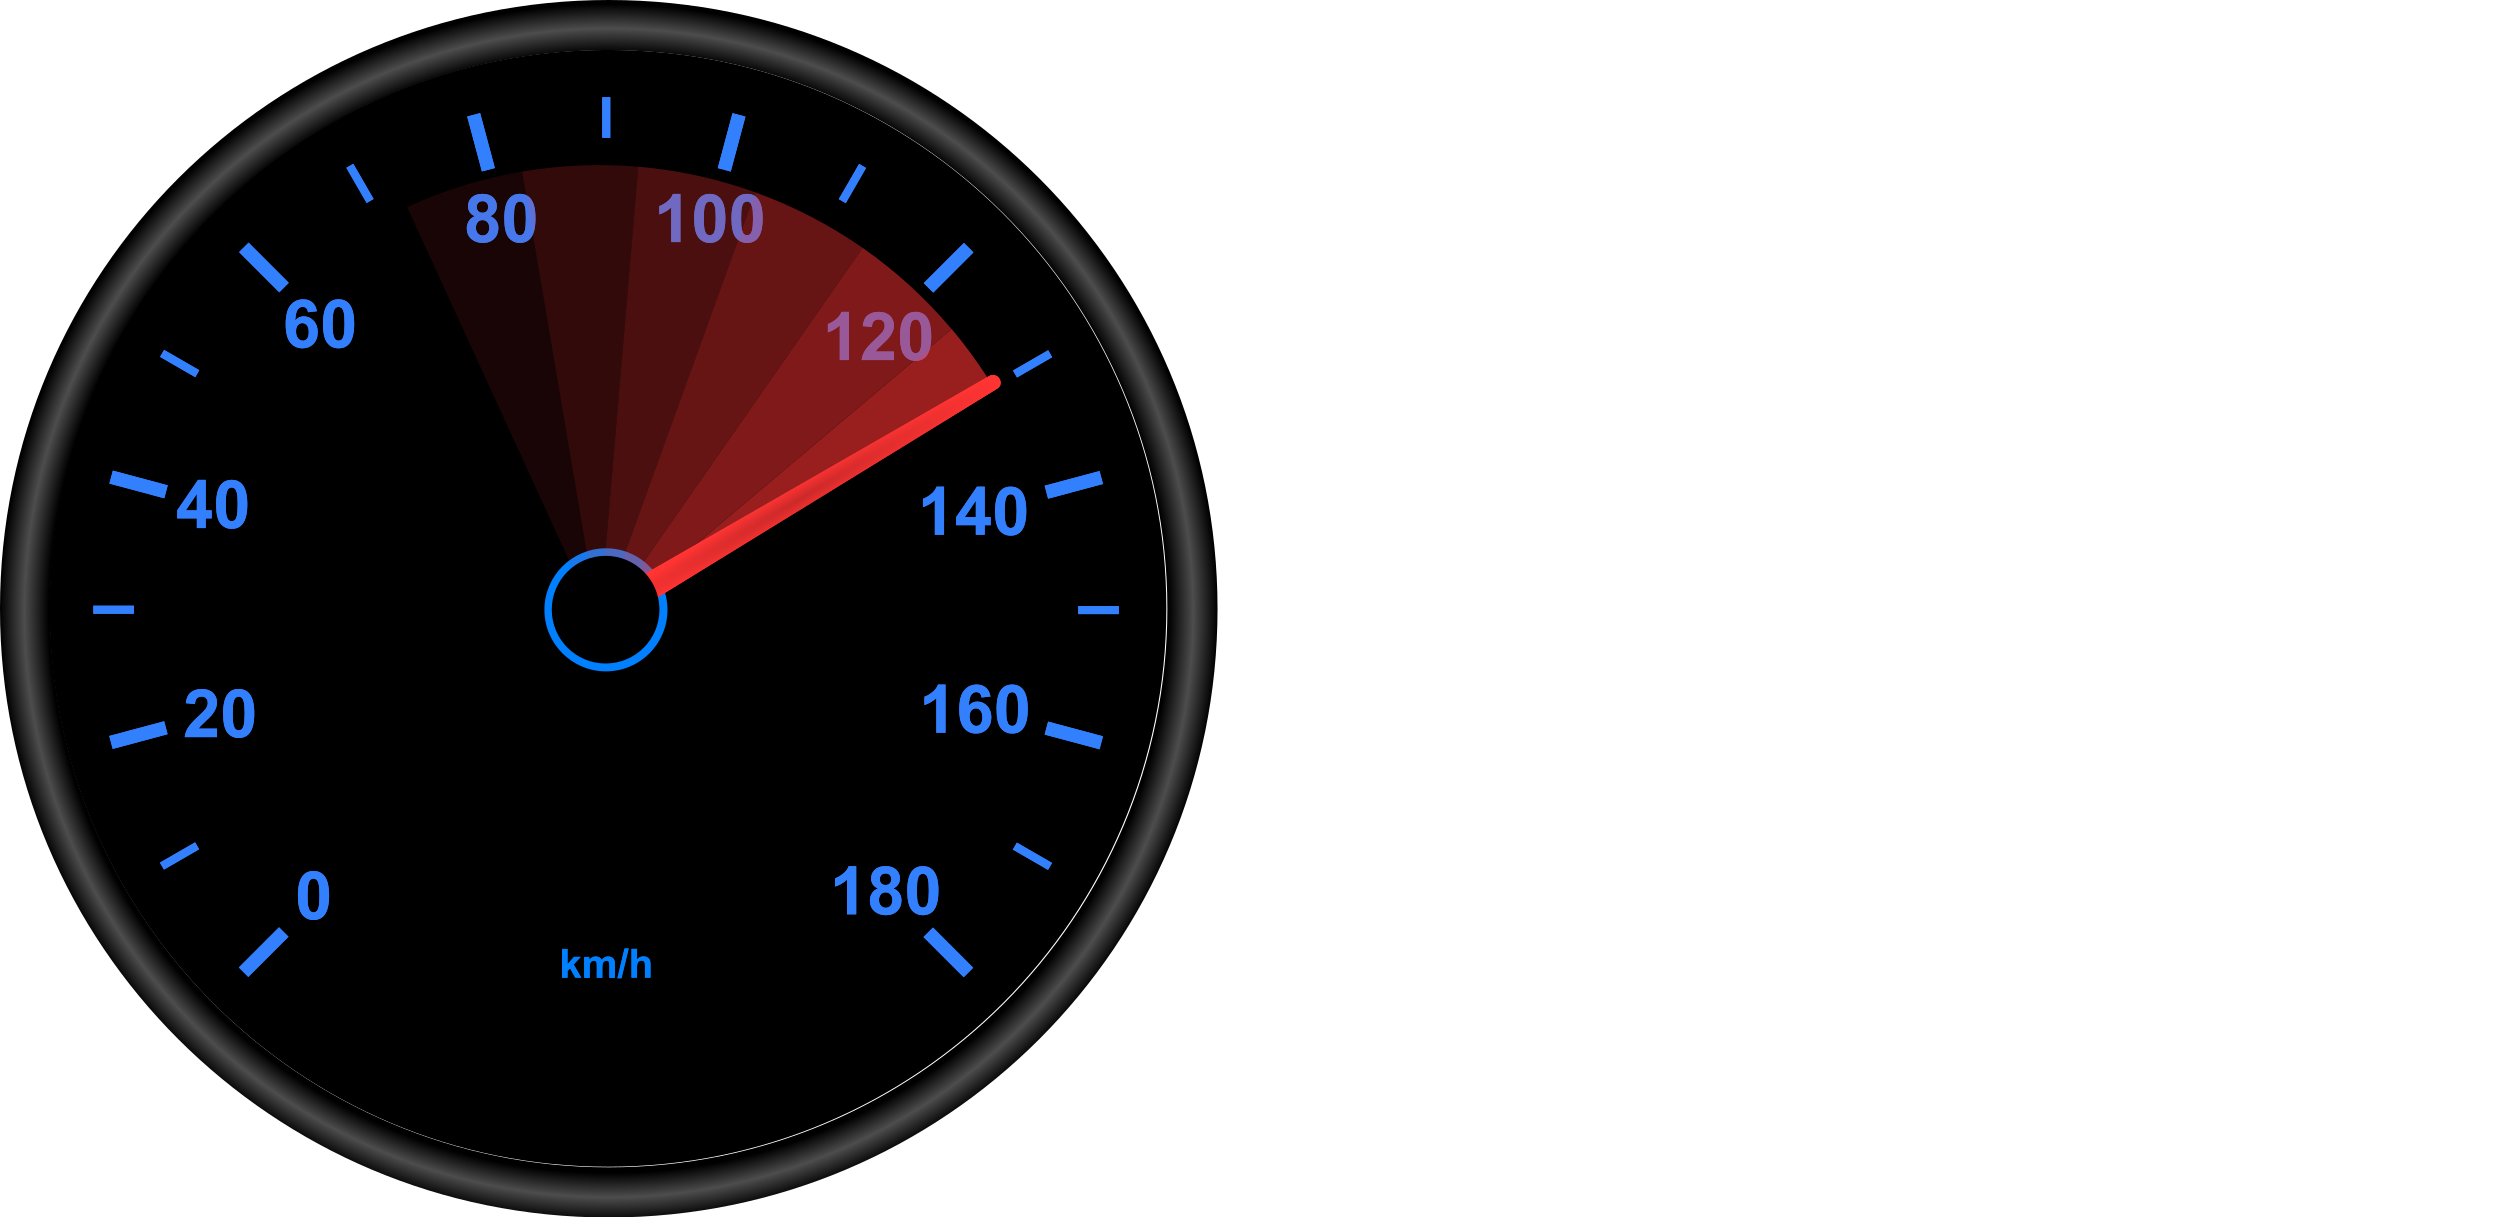 <?xml version="1.0" encoding="UTF-8" standalone="no"?>
<svg
   xmlns:dc="http://purl.org/dc/elements/1.1/"
   xmlns:cc="http://creativecommons.org/ns#"
   xmlns:rdf="http://www.w3.org/1999/02/22-rdf-syntax-ns#"
   xmlns:svg="http://www.w3.org/2000/svg"
   xmlns="http://www.w3.org/2000/svg"
   xmlns:xlink="http://www.w3.org/1999/xlink"
   xmlns:sodipodi="http://sodipodi.sourceforge.net/DTD/sodipodi-0.dtd"
   xmlns:inkscape="http://www.inkscape.org/namespaces/inkscape"
   id="svg2"
   viewBox="0 0 1864.3 907.91"
   version="1.1"
   inkscape:version="0.48.4 r9939"
   width="100%"
   height="100%"
   sodipodi:docname="speedometers.svg">
  <sodipodi:namedview
     pagecolor="#ffffff"
     bordercolor="#666666"
     borderopacity="1"
     objecttolerance="10"
     gridtolerance="10"
     guidetolerance="10"
     inkscape:pageopacity="0"
     inkscape:pageshadow="2"
     inkscape:window-width="770"
     inkscape:window-height="898"
     id="namedview328"
     showgrid="false"
     inkscape:zoom="0.18505605"
     inkscape:cx="932.15"
     inkscape:cy="453.955"
     inkscape:window-x="37"
     inkscape:window-y="0"
     inkscape:window-maximized="0"
     inkscape:current-layer="svg2" />
  <defs
     id="defs6">
    <linearGradient
       id="linearGradient5296">
      <stop
         id="stop5298"
         offset="0" />
      <stop
         id="stop5306"
         offset=".92" />
      <stop
         id="stop5304"
         stop-color="#4d4d4d"
         offset=".96" />
      <stop
         id="stop5300"
         offset="1" />
    </linearGradient>
    <filter
       id="filter4025"
       color-interpolation-filters="sRGB">
      <feGaussianBlur
         id="feGaussianBlur4027"
         stdDeviation="2.44" />
    </filter>
    <filter
       id="filter4125"
       height="1.254"
       width="1.188"
       y="-.127"
       x="-.094"
       color-interpolation-filters="sRGB">
      <feGaussianBlur
         id="feGaussianBlur4127"
         stdDeviation="18.205" />
    </filter>
    <radialGradient
       id="radialGradient4298"
       gradientUnits="userSpaceOnUse"
       cy="737.28"
       cx="3219.2"
       gradientTransform="matrix(.997 -.585 .037 .062 -17.136 2596.9)"
       r="151.45">
      <stop
         id="stop4031"
         stop-color="#cc2929"
         offset="0" />
      <stop
         id="stop4033"
         stop-color="#ff3433"
         offset="1" />
    </radialGradient>
    <clipPath
       id="clipPath3227"
       clipPathUnits="userSpaceOnUse">
      <path
         id="path3229"
         d="m2364.5 456.48a92.044 92.044 0 0 1 143.26 18.645l-78.993 47.245z"
         transform="matrix(4.184 -.359 .359 4.184 -7276.6 -471.07)"
         stroke="#000"
         stroke-width=".238"
         fill="none" />
    </clipPath>
    <filter
       id="filter4386"
       color-interpolation-filters="sRGB">
      <feGaussianBlur
         id="feGaussianBlur4388"
         stdDeviation="7.087" />
    </filter>
    <filter
       id="filter4829"
       color-interpolation-filters="sRGB">
      <feGaussianBlur
         id="feGaussianBlur4831"
         stdDeviation="6.997" />
    </filter>
    <filter
       id="filter5024"
       height="1.571"
       width="1.263"
       y="-.285"
       x="-.131"
       color-interpolation-filters="sRGB">
      <feGaussianBlur
         id="feGaussianBlur5026"
         stdDeviation="3.257" />
    </filter>
    <filter
       id="filter5061"
       height="1.715"
       width="1.241"
       y="-.357"
       x="-.12"
       color-interpolation-filters="sRGB">
      <feGaussianBlur
         id="feGaussianBlur5063"
         stdDeviation="3.307" />
    </filter>
    <filter
       id="filter5077"
       height="1.36"
       width="1.36"
       y="-.18"
       x="-.18"
       color-interpolation-filters="sRGB">
      <feGaussianBlur
         id="feGaussianBlur5079"
         stdDeviation="57.356" />
    </filter>
    <filter
       id="filter5081"
       height="1.36"
       width="1.36"
       y="-.18"
       x="-.18"
       color-interpolation-filters="sRGB">
      <feGaussianBlur
         id="feGaussianBlur5083"
         stdDeviation="57.356" />
    </filter>
    <filter
       id="filter5257"
       height="1.25"
       width="1.19"
       y="-.125"
       x="-.095"
       color-interpolation-filters="sRGB">
      <feGaussianBlur
         id="feGaussianBlur5259"
         stdDeviation="17.891" />
    </filter>
    <radialGradient
       id="radialGradient5302"
       xlink:href="#linearGradient5296"
       gradientUnits="userSpaceOnUse"
       cy="752.99"
       cx="635.97"
       gradientTransform="matrix(1 0 0 1 0 .026)"
       r="453.97" />
    <radialGradient
       id="radialGradient5912"
       xlink:href="#linearGradient5296"
       gradientUnits="userSpaceOnUse"
       cy="752.99"
       cx="635.97"
       gradientTransform="matrix(1 0 0 1 956.33 -36.792)"
       r="453.97" />
  </defs>
  <g
     id="g5610"
     transform="translate(-182 -295.94)">
    <path
       id="path5291"
       fill="url(#radialGradient5302)"
       d="m635.97 295.94c-250.72 0-453.97 203.25-453.97 453.97s203.25 453.94 453.97 453.94 453.97-203.22 453.97-453.94-203.25-453.97-453.97-453.97zm0 37.406c230.05 0 416.56 186.51 416.56 416.56s-186.51 416.53-416.56 416.53-416.53-186.48-416.53-416.53 186.48-416.56 416.53-416.56z" />
    <g
       id="g5469">
      <path
         id="path3031"
         d="m2017.6 860.75c0 211.18-171.19 382.37-382.37 382.37s-382.37-171.19-382.37-382.37 171.19-382.37 382.37-382.37 382.37 171.19 382.37 382.37z"
         transform="matrix(1.089 0 0 1.089 -1145.4 -187.77)" />
      <g
         id="g4498"
         transform="translate(-2296.5 -64.431)">
        <g
           id="g4319"
           filter="url(#filter4386)">
          <path
             id="path3805"
             d="m3170.7 1055.6 29.972 29.972"
             stroke="#3380ff"
             stroke-width="10"
             fill="none" />
          <path
             id="path3815"
             d="m3235.3 991.32 26.237 15.148"
             stroke="#3380ff"
             stroke-width="6"
             fill="none" />
          <path
             id="use3849"
             d="m3258.8 903.33 40.942 10.97"
             stroke="#3380ff"
             stroke-width="10"
             fill="none" />
          <path
             id="use3853"
             d="m3258.8 727.41 40.942-10.97"
             stroke="#3380ff"
             stroke-width="10"
             fill="none" />
          <path
             id="use3855"
             d="m3170.9 575.03 29.972-29.972"
             stroke="#3380ff"
             stroke-width="10"
             fill="none" />
          <path
             id="use3857"
             d="m3018.6 487 10.97-40.942"
             stroke="#3380ff"
             stroke-width="10"
             fill="none" />
          <path
             id="use3859"
             d="m2842.7 486.93-10.97-40.942"
             stroke="#3380ff"
             stroke-width="10"
             fill="none" />
          <path
             id="use3861"
             d="m2690.3 574.82-29.972-29.972"
             stroke="#3380ff"
             stroke-width="10"
             fill="none" />
          <path
             id="use3863"
             d="m2602.3 727.13-40.942-10.97"
             stroke="#3380ff"
             stroke-width="10"
             fill="none" />
          <path
             id="use3865"
             d="m2602.2 903.05-40.942 10.97"
             stroke="#3380ff"
             stroke-width="10"
             fill="none" />
          <path
             id="use3867"
             d="m2690.1 1055.4-29.972 29.972"
             stroke="#3380ff"
             stroke-width="10"
             fill="none" />
          <path
             id="use3869"
             d="m3282.5 815.32 30.296-0"
             stroke="#3380ff"
             stroke-width="6"
             fill="none" />
          <path
             id="use3871"
             d="m3235.4 639.28 26.237-15.148"
             stroke="#3380ff"
             stroke-width="6"
             fill="none" />
          <path
             id="use3873"
             d="m3106.6 510.37 15.148-26.237"
             stroke="#3380ff"
             stroke-width="6"
             fill="none" />
          <path
             id="use3875"
             d="m2930.6 463.14v-30.296"
             stroke="#3380ff"
             stroke-width="6"
             fill="none" />
          <path
             id="use3877"
             d="m2754.5 510.24-15.148-26.237"
             stroke="#3380ff"
             stroke-width="6"
             fill="none" />
          <path
             id="use3879"
             d="m2625.6 639.05-26.237-15.148"
             stroke="#3380ff"
             stroke-width="6"
             fill="none" />
          <path
             id="use3881"
             d="m2578.4 815.06-30.296 0"
             stroke="#3380ff"
             stroke-width="6"
             fill="none" />
          <path
             id="use3883"
             d="m2625.5 991.1-26.237 15.148"
             stroke="#3380ff"
             stroke-width="6"
             fill="none" />
          <g
             id="text2987"
             fill="#3380ff"
             transform="translate(-144.81 -24.407)">
            <path
               id="path4175"
               d="m2857.1 1034.3c3.467 0 6.177 1.237 8.13 3.711 2.328 2.93 3.491 7.788 3.491 14.575-0 6.771-1.172 11.637-3.516 14.6-1.937 2.441-4.639 3.662-8.105 3.662-3.483 0-6.291-1.339-8.423-4.016s-3.198-7.45-3.198-14.319c0-6.738 1.172-11.589 3.516-14.551 1.937-2.441 4.639-3.662 8.105-3.662zm0 5.688c-0.83 0-1.571 0.265-2.222 0.793-0.651 0.529-1.156 1.477-1.514 2.844-0.472 1.774-0.708 4.761-0.708 8.96s0.212 7.084 0.635 8.655c0.423 1.571 0.956 2.616 1.599 3.137s1.379 0.781 2.209 0.781c0.83 0 1.571-0.264 2.222-0.793 0.651-0.529 1.156-1.477 1.514-2.844 0.472-1.758 0.708-4.736 0.708-8.936s-0.212-7.084-0.635-8.655c-0.423-1.571-0.956-2.62-1.599-3.149-0.643-0.529-1.379-0.793-2.209-0.793z" />
          </g>
          <g
             id="text2991"
             fill="#3380ff"
             transform="translate(-144.81 -24.407)">
            <path
               id="path4178"
               d="m2785.1 928.12v6.372h-24.048c0.26-2.409 1.042-4.692 2.344-6.848 1.302-2.157 3.874-5.017 7.715-8.582 3.092-2.881 4.989-4.834 5.689-5.859 0.944-1.416 1.416-2.816 1.416-4.199 0-1.53-0.411-2.706-1.233-3.528-0.822-0.822-1.957-1.233-3.406-1.233-1.432 0-2.572 0.431-3.418 1.294-0.846 0.863-1.335 2.295-1.465 4.297l-6.836-0.684c0.407-3.776 1.685-6.486 3.833-8.13 2.148-1.644 4.834-2.466 8.057-2.466 3.532 0 6.307 0.952 8.325 2.856 2.018 1.904 3.027 4.272 3.027 7.104 0 1.611-0.289 3.145-0.867 4.602-0.578 1.457-1.493 2.983-2.747 4.578-0.83 1.058-2.328 2.58-4.492 4.565-2.165 1.986-3.536 3.304-4.114 3.955-0.578 0.651-1.046 1.286-1.404 1.904z" />
            <path
               id="path4180"
               d="m2801.3 898.56c3.467 0 6.177 1.237 8.13 3.711 2.327 2.93 3.491 7.788 3.491 14.575 0 6.771-1.172 11.637-3.516 14.6-1.937 2.441-4.639 3.662-8.105 3.662-3.483 0-6.291-1.339-8.423-4.016-2.132-2.677-3.198-7.45-3.198-14.319 0-6.738 1.172-11.589 3.516-14.551 1.937-2.441 4.639-3.662 8.105-3.662zm0 5.689c-0.83 0-1.571 0.265-2.222 0.793-0.651 0.529-1.156 1.477-1.514 2.844-0.472 1.774-0.708 4.761-0.708 8.96-0 4.199 0.211 7.084 0.635 8.655s0.956 2.616 1.599 3.137c0.643 0.521 1.379 0.781 2.209 0.781 0.83 0 1.571-0.264 2.222-0.793 0.651-0.529 1.156-1.477 1.514-2.844 0.472-1.758 0.708-4.736 0.708-8.935s-0.212-7.084-0.635-8.655c-0.423-1.571-0.956-2.62-1.599-3.149-0.643-0.529-1.379-0.793-2.209-0.793z" />
          </g>
          <g
             id="text2995"
             fill="#3380ff"
             transform="translate(-144.81 -24.407)">
            <path
               id="path4183"
               d="m2770.1 778.56v-7.202h-14.648v-6.006l15.527-22.729h5.762v22.705h4.443v6.03h-4.443v7.202zm0-13.232v-12.231l-8.227 12.231z" />
            <path
               id="path4185"
               d="m2796.1 742.62c3.467 0 6.177 1.237 8.13 3.711 2.327 2.93 3.491 7.788 3.491 14.575 0 6.771-1.172 11.637-3.516 14.6-1.937 2.441-4.639 3.662-8.105 3.662-3.483 0-6.291-1.339-8.423-4.016-2.132-2.677-3.198-7.45-3.198-14.319 0-6.738 1.172-11.589 3.516-14.551 1.937-2.441 4.639-3.662 8.105-3.662zm0 5.689c-0.83 0-1.571 0.265-2.222 0.793-0.651 0.529-1.156 1.477-1.514 2.844-0.472 1.774-0.708 4.761-0.708 8.96s0.212 7.084 0.635 8.655 0.956 2.616 1.599 3.137c0.643 0.521 1.379 0.781 2.209 0.781s1.571-0.264 2.222-0.793c0.651-0.529 1.156-1.477 1.514-2.844 0.472-1.758 0.708-4.736 0.708-8.935-0-4.199-0.212-7.084-0.635-8.655-0.423-1.571-0.956-2.62-1.599-3.149-0.643-0.529-1.379-0.793-2.209-0.793z" />
          </g>
          <g
             id="text2999"
             fill="#3380ff"
             transform="translate(-144.81 -24.407)">
            <path
               id="path4188"
               d="m2859.6 616.89-6.641 0.732c-0.163-1.367-0.586-2.376-1.27-3.027-0.684-0.651-1.571-0.977-2.661-0.977-1.449 0-2.673 0.651-3.674 1.953-1.001 1.302-1.632 4.012-1.892 8.13 1.709-2.018 3.833-3.027 6.372-3.027 2.865 0 5.318 1.091 7.361 3.272 2.043 2.181 3.064 4.997 3.064 8.447 0 3.662-1.074 6.6-3.223 8.813-2.148 2.214-4.907 3.32-8.276 3.32-3.613 0-6.584-1.404-8.911-4.211s-3.491-7.41-3.491-13.806c0-6.559 1.212-11.287 3.638-14.185 2.425-2.897 5.574-4.346 9.448-4.346 2.718 0 4.968 0.761 6.75 2.283s2.917 3.731 3.406 6.628zm-15.552 14.966c0 2.23 0.513 3.951 1.538 5.164s2.197 1.819 3.516 1.819c1.27 0 2.328-0.496 3.174-1.489 0.846-0.993 1.27-2.62 1.27-4.883 0-2.328-0.456-4.032-1.367-5.115-0.911-1.082-2.051-1.623-3.418-1.623-1.318 0-2.433 0.517-3.345 1.55-0.911 1.034-1.367 2.559-1.367 4.578z" />
            <path
               id="path4190"
               d="m2875.8 607.97c3.467 0 6.177 1.237 8.13 3.711 2.327 2.93 3.491 7.788 3.491 14.575 0 6.771-1.172 11.637-3.516 14.6-1.937 2.441-4.639 3.662-8.105 3.662-3.483 0-6.291-1.339-8.423-4.016-2.132-2.677-3.198-7.45-3.198-14.319 0-6.738 1.172-11.589 3.516-14.551 1.937-2.441 4.639-3.662 8.105-3.662zm0 5.689c-0.83 0-1.571 0.265-2.222 0.793-0.651 0.529-1.156 1.477-1.514 2.844-0.472 1.774-0.708 4.761-0.708 8.96s0.212 7.084 0.635 8.655 0.956 2.616 1.599 3.137c0.643 0.521 1.379 0.781 2.209 0.781s1.571-0.264 2.222-0.793c0.651-0.529 1.155-1.477 1.514-2.844 0.472-1.758 0.708-4.736 0.708-8.935s-0.212-7.084-0.635-8.655c-0.423-1.571-0.956-2.62-1.599-3.149-0.643-0.529-1.379-0.793-2.209-0.793z" />
          </g>
          <g
             id="text3003"
             fill="#3380ff"
             transform="translate(-144.81 -24.407)">
            <path
               id="path4221"
               d="m2977.4 545.98c-1.774-0.749-3.064-1.778-3.87-3.088-0.806-1.31-1.208-2.747-1.208-4.309 0-2.669 0.932-4.875 2.795-6.616 1.864-1.742 4.513-2.612 7.947-2.612 3.402 0 6.043 0.871 7.922 2.612 1.88 1.742 2.82 3.947 2.82 6.616 0 1.66-0.431 3.137-1.294 4.431-0.863 1.294-2.075 2.283-3.638 2.966 1.986 0.798 3.495 1.961 4.529 3.491 1.034 1.53 1.55 3.296 1.55 5.298 0 3.304-1.054 5.99-3.162 8.057-2.108 2.067-4.911 3.101-8.411 3.101-3.255 0-5.965-0.854-8.13-2.563-2.555-2.018-3.833-4.785-3.833-8.301 0-1.937 0.48-3.715 1.44-5.335 0.96-1.619 2.474-2.869 4.541-3.748zm1.416-6.909c0 1.367 0.387 2.433 1.16 3.198 0.773 0.765 1.802 1.147 3.088 1.147 1.302 0 2.344-0.387 3.125-1.16 0.781-0.773 1.172-1.843 1.172-3.21 0-1.286-0.387-2.315-1.16-3.088-0.773-0.773-1.794-1.16-3.064-1.16-1.318 0-2.368 0.391-3.149 1.172-0.781 0.781-1.172 1.815-1.172 3.101zm-0.635 15.332c0 1.888 0.484 3.361 1.453 4.419 0.968 1.058 2.177 1.587 3.626 1.587 1.416 0 2.588-0.509 3.516-1.526 0.928-1.017 1.392-2.486 1.392-4.407 0-1.676-0.472-3.023-1.416-4.04-0.944-1.017-2.14-1.526-3.589-1.526-1.676 0-2.926 0.578-3.748 1.733-0.822 1.156-1.233 2.409-1.233 3.76z" />
            <path
               id="path4223"
               d="m3011 529.36c3.467 0 6.177 1.237 8.13 3.711 2.327 2.93 3.491 7.788 3.491 14.575 0 6.771-1.172 11.637-3.516 14.6-1.937 2.441-4.639 3.662-8.105 3.662-3.483 0-6.291-1.339-8.423-4.016-2.132-2.677-3.198-7.45-3.198-14.319 0-6.738 1.172-11.589 3.516-14.551 1.937-2.441 4.639-3.662 8.105-3.662zm0 5.689c-0.83 0-1.571 0.265-2.222 0.793-0.651 0.529-1.156 1.477-1.514 2.844-0.472 1.774-0.708 4.761-0.708 8.96s0.212 7.084 0.635 8.655 0.956 2.616 1.599 3.137c0.643 0.521 1.379 0.781 2.209 0.781 0.83 0 1.571-0.264 2.222-0.793 0.651-0.529 1.156-1.477 1.514-2.844 0.472-1.758 0.708-4.736 0.708-8.936-0-4.199-0.212-7.084-0.635-8.655-0.423-1.571-0.956-2.62-1.599-3.149-0.643-0.529-1.379-0.793-2.209-0.793z" />
          </g>
          <g
             id="text3007"
             fill="#3380ff"
             transform="translate(-144.81 -24.407)">
            <path
               id="path4214"
               d="m3130.7 565.31h-6.86v-25.854c-2.506 2.344-5.461 4.077-8.862 5.2v-6.226c1.79-0.586 3.735-1.697 5.835-3.333s3.54-3.544 4.321-5.725h5.566z" />
            <path
               id="path4216"
               d="m3152.6 529.37c3.467 0 6.177 1.237 8.13 3.711 2.327 2.93 3.491 7.788 3.491 14.575 0 6.771-1.172 11.637-3.516 14.6-1.937 2.441-4.639 3.662-8.105 3.662-3.483 0-6.291-1.339-8.423-4.016-2.132-2.677-3.198-7.45-3.198-14.319 0-6.738 1.172-11.589 3.516-14.551 1.937-2.441 4.639-3.662 8.105-3.662zm0 5.689c-0.83 0-1.571 0.265-2.222 0.793-0.651 0.529-1.156 1.477-1.514 2.844-0.472 1.774-0.708 4.761-0.708 8.96s0.212 7.084 0.635 8.655 0.956 2.616 1.599 3.137c0.643 0.521 1.379 0.781 2.209 0.781 0.83 0 1.571-0.264 2.222-0.793 0.651-0.529 1.155-1.477 1.514-2.844 0.472-1.758 0.708-4.736 0.708-8.936 0-4.199-0.212-7.084-0.635-8.655-0.423-1.571-0.956-2.62-1.599-3.149-0.643-0.529-1.379-0.793-2.209-0.793z" />
            <path
               id="path4218"
               d="m3180.4 529.37c3.467 0 6.177 1.237 8.13 3.711 2.328 2.93 3.491 7.788 3.491 14.575 0 6.771-1.172 11.637-3.516 14.6-1.937 2.441-4.639 3.662-8.105 3.662-3.483 0-6.291-1.339-8.423-4.016-2.132-2.677-3.198-7.45-3.198-14.319 0-6.738 1.172-11.589 3.516-14.551 1.937-2.441 4.639-3.662 8.105-3.662zm0 5.689c-0.83 0-1.571 0.265-2.222 0.793-0.651 0.529-1.156 1.477-1.514 2.844-0.472 1.774-0.708 4.761-0.708 8.96s0.211 7.084 0.635 8.655 0.956 2.616 1.599 3.137c0.643 0.521 1.379 0.781 2.209 0.781 0.83 0 1.571-0.264 2.222-0.793 0.651-0.529 1.156-1.477 1.514-2.844 0.472-1.758 0.708-4.736 0.708-8.936 0-4.199-0.212-7.084-0.635-8.655-0.423-1.571-0.956-2.62-1.599-3.149-0.643-0.529-1.379-0.793-2.209-0.793z" />
          </g>
          <g
             id="text3011"
             fill="#3380ff"
             transform="translate(-144.81 -24.407)">
            <path
               id="path4207"
               d="m3256.4 653.27h-6.86v-25.854c-2.506 2.344-5.461 4.077-8.862 5.2v-6.226c1.79-0.586 3.735-1.697 5.835-3.333s3.54-3.544 4.321-5.725h5.566z" />
            <path
               id="path4209"
               d="m3289.9 646.9v6.372h-24.048c0.26-2.409 1.042-4.692 2.344-6.848 1.302-2.157 3.874-5.017 7.715-8.582 3.092-2.881 4.989-4.834 5.689-5.859 0.944-1.416 1.416-2.816 1.416-4.199 0-1.53-0.411-2.706-1.233-3.528-0.822-0.822-1.957-1.233-3.406-1.233-1.432 0-2.572 0.431-3.418 1.294-0.846 0.863-1.335 2.295-1.465 4.297l-6.836-0.684c0.407-3.776 1.685-6.486 3.833-8.13 2.148-1.644 4.834-2.466 8.057-2.466 3.532 0 6.307 0.952 8.325 2.856 2.018 1.904 3.027 4.272 3.027 7.104 0 1.611-0.289 3.145-0.867 4.602-0.578 1.457-1.493 2.983-2.747 4.578-0.83 1.058-2.328 2.58-4.492 4.565-2.165 1.986-3.536 3.304-4.114 3.955-0.578 0.651-1.046 1.286-1.404 1.904z" />
            <path
               id="path4211"
               d="m3306.1 617.33c3.467 0 6.177 1.237 8.13 3.711 2.327 2.93 3.491 7.788 3.491 14.575 0 6.771-1.172 11.637-3.516 14.6-1.937 2.441-4.639 3.662-8.105 3.662-3.483 0-6.291-1.339-8.423-4.016-2.132-2.677-3.198-7.45-3.198-14.319 0-6.738 1.172-11.589 3.516-14.551 1.937-2.441 4.639-3.662 8.105-3.662zm0 5.689c-0.83 0-1.571 0.265-2.222 0.793-0.651 0.529-1.156 1.477-1.514 2.844-0.472 1.774-0.708 4.761-0.708 8.96s0.212 7.084 0.635 8.655 0.956 2.616 1.599 3.137c0.643 0.521 1.379 0.781 2.209 0.781s1.571-0.264 2.222-0.793c0.651-0.529 1.156-1.477 1.514-2.844 0.472-1.758 0.708-4.736 0.708-8.936-0-4.199-0.212-7.084-0.635-8.655-0.423-1.571-0.956-2.62-1.599-3.149-0.643-0.529-1.379-0.793-2.209-0.793z" />
          </g>
          <g
             id="text3015"
             fill="#3380ff"
             transform="translate(-144.81 -24.407)">
            <path
               id="path4200"
               d="m3327.3 783.61h-6.86v-25.854c-2.506 2.344-5.461 4.077-8.862 5.2v-6.226c1.79-0.586 3.735-1.697 5.835-3.333 2.1-1.636 3.54-3.544 4.321-5.725h5.566z" />
            <path
               id="path4202"
               d="m3351 783.61v-7.202h-14.648v-6.006l15.527-22.729h5.762v22.705h4.443v6.03h-4.443v7.202zm0-13.232v-12.231l-8.227 12.231z" />
            <path
               id="path4204"
               d="m3377 747.67c3.467 0 6.177 1.237 8.13 3.711 2.327 2.93 3.491 7.788 3.491 14.575-0 6.771-1.172 11.637-3.516 14.6-1.937 2.441-4.639 3.662-8.105 3.662-3.483 0-6.291-1.339-8.423-4.016-2.132-2.677-3.198-7.45-3.198-14.319 0-6.738 1.172-11.589 3.516-14.551 1.937-2.441 4.639-3.662 8.105-3.662zm0 5.689c-0.83 0-1.571 0.265-2.222 0.793-0.651 0.529-1.156 1.477-1.514 2.844-0.472 1.774-0.708 4.761-0.708 8.96s0.212 7.084 0.635 8.655 0.956 2.616 1.599 3.137c0.643 0.521 1.379 0.781 2.209 0.781 0.83 0 1.571-0.264 2.222-0.793 0.651-0.529 1.155-1.477 1.514-2.844 0.472-1.758 0.708-4.736 0.708-8.936 0-4.199-0.212-7.084-0.635-8.655-0.423-1.571-0.956-2.62-1.599-3.149-0.643-0.529-1.379-0.793-2.209-0.793z" />
          </g>
          <g
             id="text3019"
             fill="#3380ff"
             transform="translate(-144.81 -24.407)">
            <path
               id="path4193"
               d="m3328.4 931.2h-6.86v-25.854c-2.506 2.344-5.461 4.077-8.862 5.2v-6.226c1.79-0.586 3.735-1.697 5.835-3.333s3.54-3.544 4.321-5.725h5.566z" />
            <path
               id="path4195"
               d="m3361.9 904.17-6.641 0.732c-0.163-1.367-0.586-2.376-1.27-3.027-0.684-0.651-1.571-0.977-2.661-0.977-1.448 0-2.673 0.651-3.674 1.953-1.001 1.302-1.632 4.012-1.892 8.13 1.709-2.018 3.833-3.027 6.372-3.027 2.865 0 5.318 1.091 7.361 3.272 2.043 2.181 3.064 4.997 3.064 8.447 0 3.662-1.074 6.6-3.223 8.813-2.148 2.213-4.907 3.32-8.276 3.32-3.613 0-6.584-1.404-8.911-4.211-2.328-2.808-3.491-7.41-3.491-13.806 0-6.559 1.213-11.287 3.638-14.185 2.425-2.897 5.575-4.346 9.448-4.346 2.718 0 4.968 0.761 6.75 2.283 1.782 1.522 2.917 3.731 3.406 6.628zm-15.552 14.966c0 2.23 0.513 3.951 1.538 5.164 1.025 1.213 2.197 1.819 3.516 1.819 1.27 0 2.327-0.496 3.174-1.489 0.846-0.993 1.27-2.62 1.27-4.883 0-2.328-0.456-4.032-1.367-5.115-0.911-1.082-2.051-1.623-3.418-1.623-1.318 0-2.433 0.517-3.345 1.55-0.911 1.034-1.367 2.559-1.367 4.578z" />
            <path
               id="path4197"
               d="m3378.1 895.26c3.467 0 6.177 1.237 8.13 3.711 2.328 2.93 3.491 7.788 3.491 14.575-0 6.771-1.172 11.637-3.516 14.6-1.937 2.441-4.639 3.662-8.105 3.662-3.483 0-6.291-1.339-8.423-4.016s-3.198-7.45-3.198-14.319c0-6.738 1.172-11.589 3.516-14.551 1.937-2.441 4.639-3.662 8.105-3.662zm0 5.689c-0.83 0-1.571 0.265-2.222 0.793-0.651 0.529-1.156 1.477-1.514 2.844-0.472 1.774-0.708 4.761-0.708 8.96s0.212 7.084 0.635 8.655c0.423 1.571 0.956 2.616 1.599 3.137 0.643 0.521 1.379 0.781 2.209 0.781 0.83 0 1.571-0.264 2.222-0.793 0.651-0.529 1.156-1.477 1.514-2.844 0.472-1.758 0.708-4.736 0.708-8.936 0-4.199-0.212-7.084-0.635-8.655-0.423-1.571-0.956-2.62-1.599-3.149-0.643-0.529-1.379-0.793-2.209-0.793z" />
          </g>
          <g
             id="text3023"
             fill="#3380ff"
             transform="translate(-144.81 -24.407)">
            <path
               id="path4226"
               d="m3261.8 1066.6h-6.86v-25.854c-2.506 2.344-5.461 4.077-8.862 5.2v-6.226c1.79-0.586 3.735-1.697 5.835-3.333 2.1-1.636 3.54-3.544 4.321-5.725h5.566z" />
            <path
               id="path4228"
               d="m3278 1047.3c-1.774-0.749-3.064-1.778-3.87-3.088-0.806-1.31-1.208-2.747-1.208-4.309 0-2.669 0.932-4.875 2.795-6.616s4.513-2.612 7.947-2.612c3.402 0 6.042 0.871 7.922 2.612s2.82 3.947 2.82 6.616c0 1.66-0.431 3.137-1.294 4.431-0.863 1.294-2.075 2.283-3.638 2.966 1.986 0.798 3.495 1.961 4.529 3.491 1.034 1.53 1.55 3.296 1.55 5.298 0 3.304-1.054 5.99-3.162 8.057-2.108 2.067-4.911 3.101-8.411 3.101-3.255 0-5.965-0.855-8.13-2.563-2.555-2.018-3.833-4.785-3.833-8.301 0-1.937 0.48-3.715 1.44-5.335s2.474-2.869 4.541-3.748zm1.416-6.909c0 1.367 0.387 2.433 1.16 3.198s1.802 1.147 3.088 1.147c1.302 0 2.344-0.387 3.125-1.16 0.781-0.773 1.172-1.843 1.172-3.211 0-1.286-0.387-2.315-1.16-3.088-0.773-0.773-1.794-1.16-3.064-1.16-1.318 0-2.368 0.391-3.149 1.172-0.781 0.781-1.172 1.815-1.172 3.1zm-0.635 15.332c0 1.888 0.484 3.361 1.453 4.419 0.968 1.058 2.177 1.587 3.626 1.587 1.416 0 2.588-0.509 3.516-1.526 0.928-1.017 1.392-2.486 1.392-4.407 0-1.676-0.472-3.023-1.416-4.04-0.944-1.017-2.14-1.526-3.589-1.526-1.676 0-2.926 0.578-3.748 1.733-0.822 1.156-1.233 2.409-1.233 3.76z" />
            <path
               id="path4230"
               d="m3311.5 1030.7c3.467 0 6.177 1.237 8.13 3.711 2.327 2.93 3.491 7.788 3.491 14.575 0 6.771-1.172 11.637-3.516 14.6-1.937 2.441-4.639 3.662-8.105 3.662-3.483 0-6.291-1.339-8.423-4.016-2.132-2.677-3.198-7.45-3.198-14.319 0-6.738 1.172-11.588 3.516-14.551 1.937-2.441 4.639-3.662 8.105-3.662zm0 5.688c-0.83 0-1.571 0.265-2.222 0.793-0.651 0.529-1.156 1.477-1.514 2.844-0.472 1.774-0.708 4.761-0.708 8.96-0 4.199 0.211 7.084 0.635 8.655 0.423 1.571 0.956 2.616 1.599 3.137s1.379 0.781 2.209 0.781 1.571-0.265 2.222-0.793c0.651-0.529 1.156-1.477 1.514-2.844 0.472-1.758 0.708-4.736 0.708-8.935s-0.212-7.084-0.635-8.655c-0.423-1.571-0.956-2.62-1.599-3.149s-1.379-0.793-2.209-0.793z" />
          </g>
        </g>
        <g
           id="g4390">
          <path
             id="path4392"
             d="m3170.7 1055.6 29.972 29.972"
             stroke="#3380ff"
             stroke-width="10"
             fill="none" />
          <path
             id="path4394"
             d="m3235.3 991.32 26.237 15.148"
             stroke="#3380ff"
             stroke-width="6"
             fill="none" />
          <path
             id="path4396"
             d="m3258.8 903.33 40.942 10.97"
             stroke="#3380ff"
             stroke-width="10"
             fill="none" />
          <path
             id="path4398"
             d="m3258.8 727.41 40.942-10.97"
             stroke="#3380ff"
             stroke-width="10"
             fill="none" />
          <path
             id="path4400"
             d="m3170.9 575.03 29.972-29.972"
             stroke="#3380ff"
             stroke-width="10"
             fill="none" />
          <path
             id="path4402"
             d="m3018.6 487 10.97-40.942"
             stroke="#3380ff"
             stroke-width="10"
             fill="none" />
          <path
             id="path4404"
             d="m2842.7 486.93-10.97-40.942"
             stroke="#3380ff"
             stroke-width="10"
             fill="none" />
          <path
             id="path4406"
             d="m2690.3 574.82-29.972-29.972"
             stroke="#3380ff"
             stroke-width="10"
             fill="none" />
          <path
             id="path4408"
             d="m2602.3 727.13-40.942-10.97"
             stroke="#3380ff"
             stroke-width="10"
             fill="none" />
          <path
             id="path4410"
             d="m2602.2 903.05-40.942 10.97"
             stroke="#3380ff"
             stroke-width="10"
             fill="none" />
          <path
             id="path4412"
             d="m2690.1 1055.4-29.972 29.972"
             stroke="#3380ff"
             stroke-width="10"
             fill="none" />
          <path
             id="path4414"
             d="m3282.5 815.32 30.296-0"
             stroke="#3380ff"
             stroke-width="6"
             fill="none" />
          <path
             id="path4416"
             d="m3235.4 639.28 26.237-15.148"
             stroke="#3380ff"
             stroke-width="6"
             fill="none" />
          <path
             id="path4418"
             d="m3106.6 510.37 15.148-26.237"
             stroke="#3380ff"
             stroke-width="6"
             fill="none" />
          <path
             id="path4420"
             d="m2930.6 463.14v-30.296"
             stroke="#3380ff"
             stroke-width="6"
             fill="none" />
          <path
             id="path4422"
             d="m2754.5 510.24-15.148-26.237"
             stroke="#3380ff"
             stroke-width="6"
             fill="none" />
          <path
             id="path4424"
             d="m2625.6 639.05-26.237-15.148"
             stroke="#3380ff"
             stroke-width="6"
             fill="none" />
          <path
             id="path4426"
             d="m2578.4 815.06-30.296 0"
             stroke="#3380ff"
             stroke-width="6"
             fill="none" />
          <path
             id="path4428"
             d="m2625.5 991.1-26.237 15.148"
             stroke="#3380ff"
             stroke-width="6"
             fill="none" />
          <g
             id="g4430"
             fill="#3380ff"
             transform="translate(-144.81 -24.407)">
            <path
               id="path4432"
               d="m2857.1 1034.3c3.467 0 6.177 1.237 8.13 3.711 2.328 2.93 3.491 7.788 3.491 14.575-0 6.771-1.172 11.637-3.516 14.6-1.937 2.441-4.639 3.662-8.105 3.662-3.483 0-6.291-1.339-8.423-4.016s-3.198-7.45-3.198-14.319c0-6.738 1.172-11.589 3.516-14.551 1.937-2.441 4.639-3.662 8.105-3.662zm0 5.688c-0.83 0-1.571 0.265-2.222 0.793-0.651 0.529-1.156 1.477-1.514 2.844-0.472 1.774-0.708 4.761-0.708 8.96s0.212 7.084 0.635 8.655c0.423 1.571 0.956 2.616 1.599 3.137s1.379 0.781 2.209 0.781c0.83 0 1.571-0.264 2.222-0.793 0.651-0.529 1.156-1.477 1.514-2.844 0.472-1.758 0.708-4.736 0.708-8.936s-0.212-7.084-0.635-8.655c-0.423-1.571-0.956-2.62-1.599-3.149-0.643-0.529-1.379-0.793-2.209-0.793z" />
          </g>
          <g
             id="g4434"
             fill="#3380ff"
             transform="translate(-144.81 -24.407)">
            <path
               id="path4436"
               d="m2785.1 928.12v6.372h-24.048c0.26-2.409 1.042-4.692 2.344-6.848 1.302-2.157 3.874-5.017 7.715-8.582 3.092-2.881 4.989-4.834 5.689-5.859 0.944-1.416 1.416-2.816 1.416-4.199 0-1.53-0.411-2.706-1.233-3.528-0.822-0.822-1.957-1.233-3.406-1.233-1.432 0-2.572 0.431-3.418 1.294-0.846 0.863-1.335 2.295-1.465 4.297l-6.836-0.684c0.407-3.776 1.685-6.486 3.833-8.13 2.148-1.644 4.834-2.466 8.057-2.466 3.532 0 6.307 0.952 8.325 2.856 2.018 1.904 3.027 4.272 3.027 7.104 0 1.611-0.289 3.145-0.867 4.602-0.578 1.457-1.493 2.983-2.747 4.578-0.83 1.058-2.328 2.58-4.492 4.565-2.165 1.986-3.536 3.304-4.114 3.955-0.578 0.651-1.046 1.286-1.404 1.904z" />
            <path
               id="path4438"
               d="m2801.3 898.56c3.467 0 6.177 1.237 8.13 3.711 2.327 2.93 3.491 7.788 3.491 14.575 0 6.771-1.172 11.637-3.516 14.6-1.937 2.441-4.639 3.662-8.105 3.662-3.483 0-6.291-1.339-8.423-4.016-2.132-2.677-3.198-7.45-3.198-14.319 0-6.738 1.172-11.589 3.516-14.551 1.937-2.441 4.639-3.662 8.105-3.662zm0 5.689c-0.83 0-1.571 0.265-2.222 0.793-0.651 0.529-1.156 1.477-1.514 2.844-0.472 1.774-0.708 4.761-0.708 8.96-0 4.199 0.211 7.084 0.635 8.655s0.956 2.616 1.599 3.137c0.643 0.521 1.379 0.781 2.209 0.781 0.83 0 1.571-0.264 2.222-0.793 0.651-0.529 1.156-1.477 1.514-2.844 0.472-1.758 0.708-4.736 0.708-8.935s-0.212-7.084-0.635-8.655c-0.423-1.571-0.956-2.62-1.599-3.149-0.643-0.529-1.379-0.793-2.209-0.793z" />
          </g>
          <g
             id="g4440"
             fill="#3380ff"
             transform="translate(-144.81 -24.407)">
            <path
               id="path4442"
               d="m2770.1 778.56v-7.202h-14.648v-6.006l15.527-22.729h5.762v22.705h4.443v6.03h-4.443v7.202zm0-13.232v-12.231l-8.227 12.231z" />
            <path
               id="path4444"
               d="m2796.1 742.62c3.467 0 6.177 1.237 8.13 3.711 2.327 2.93 3.491 7.788 3.491 14.575 0 6.771-1.172 11.637-3.516 14.6-1.937 2.441-4.639 3.662-8.105 3.662-3.483 0-6.291-1.339-8.423-4.016-2.132-2.677-3.198-7.45-3.198-14.319 0-6.738 1.172-11.589 3.516-14.551 1.937-2.441 4.639-3.662 8.105-3.662zm0 5.689c-0.83 0-1.571 0.265-2.222 0.793-0.651 0.529-1.156 1.477-1.514 2.844-0.472 1.774-0.708 4.761-0.708 8.96s0.212 7.084 0.635 8.655 0.956 2.616 1.599 3.137c0.643 0.521 1.379 0.781 2.209 0.781s1.571-0.264 2.222-0.793c0.651-0.529 1.156-1.477 1.514-2.844 0.472-1.758 0.708-4.736 0.708-8.935-0-4.199-0.212-7.084-0.635-8.655-0.423-1.571-0.956-2.62-1.599-3.149-0.643-0.529-1.379-0.793-2.209-0.793z" />
          </g>
          <g
             id="g4446"
             fill="#3380ff"
             transform="translate(-144.81 -24.407)">
            <path
               id="path4448"
               d="m2859.6 616.89-6.641 0.732c-0.163-1.367-0.586-2.376-1.27-3.027-0.684-0.651-1.571-0.977-2.661-0.977-1.449 0-2.673 0.651-3.674 1.953-1.001 1.302-1.632 4.012-1.892 8.13 1.709-2.018 3.833-3.027 6.372-3.027 2.865 0 5.318 1.091 7.361 3.272 2.043 2.181 3.064 4.997 3.064 8.447 0 3.662-1.074 6.6-3.223 8.813-2.148 2.214-4.907 3.32-8.276 3.32-3.613 0-6.584-1.404-8.911-4.211s-3.491-7.41-3.491-13.806c0-6.559 1.212-11.287 3.638-14.185 2.425-2.897 5.574-4.346 9.448-4.346 2.718 0 4.968 0.761 6.75 2.283s2.917 3.731 3.406 6.628zm-15.552 14.966c0 2.23 0.513 3.951 1.538 5.164s2.197 1.819 3.516 1.819c1.27 0 2.328-0.496 3.174-1.489 0.846-0.993 1.27-2.62 1.27-4.883 0-2.328-0.456-4.032-1.367-5.115-0.911-1.082-2.051-1.623-3.418-1.623-1.318 0-2.433 0.517-3.345 1.55-0.911 1.034-1.367 2.559-1.367 4.578z" />
            <path
               id="path4450"
               d="m2875.8 607.97c3.467 0 6.177 1.237 8.13 3.711 2.327 2.93 3.491 7.788 3.491 14.575 0 6.771-1.172 11.637-3.516 14.6-1.937 2.441-4.639 3.662-8.105 3.662-3.483 0-6.291-1.339-8.423-4.016-2.132-2.677-3.198-7.45-3.198-14.319 0-6.738 1.172-11.589 3.516-14.551 1.937-2.441 4.639-3.662 8.105-3.662zm0 5.689c-0.83 0-1.571 0.265-2.222 0.793-0.651 0.529-1.156 1.477-1.514 2.844-0.472 1.774-0.708 4.761-0.708 8.96s0.212 7.084 0.635 8.655 0.956 2.616 1.599 3.137c0.643 0.521 1.379 0.781 2.209 0.781s1.571-0.264 2.222-0.793c0.651-0.529 1.155-1.477 1.514-2.844 0.472-1.758 0.708-4.736 0.708-8.935s-0.212-7.084-0.635-8.655c-0.423-1.571-0.956-2.62-1.599-3.149-0.643-0.529-1.379-0.793-2.209-0.793z" />
          </g>
          <g
             id="g4452"
             fill="#3380ff"
             transform="translate(-144.81 -24.407)">
            <path
               id="path4454"
               d="m2977.4 545.98c-1.774-0.749-3.064-1.778-3.87-3.088-0.806-1.31-1.208-2.747-1.208-4.309 0-2.669 0.932-4.875 2.795-6.616 1.864-1.742 4.513-2.612 7.947-2.612 3.402 0 6.043 0.871 7.922 2.612 1.88 1.742 2.82 3.947 2.82 6.616 0 1.66-0.431 3.137-1.294 4.431-0.863 1.294-2.075 2.283-3.638 2.966 1.986 0.798 3.495 1.961 4.529 3.491 1.034 1.53 1.55 3.296 1.55 5.298 0 3.304-1.054 5.99-3.162 8.057-2.108 2.067-4.911 3.101-8.411 3.101-3.255 0-5.965-0.854-8.13-2.563-2.555-2.018-3.833-4.785-3.833-8.301 0-1.937 0.48-3.715 1.44-5.335 0.96-1.619 2.474-2.869 4.541-3.748zm1.416-6.909c0 1.367 0.387 2.433 1.16 3.198 0.773 0.765 1.802 1.147 3.088 1.147 1.302 0 2.344-0.387 3.125-1.16 0.781-0.773 1.172-1.843 1.172-3.21 0-1.286-0.387-2.315-1.16-3.088-0.773-0.773-1.794-1.16-3.064-1.16-1.318 0-2.368 0.391-3.149 1.172-0.781 0.781-1.172 1.815-1.172 3.101zm-0.635 15.332c0 1.888 0.484 3.361 1.453 4.419 0.968 1.058 2.177 1.587 3.626 1.587 1.416 0 2.588-0.509 3.516-1.526 0.928-1.017 1.392-2.486 1.392-4.407 0-1.676-0.472-3.023-1.416-4.04-0.944-1.017-2.14-1.526-3.589-1.526-1.676 0-2.926 0.578-3.748 1.733-0.822 1.156-1.233 2.409-1.233 3.76z" />
            <path
               id="path4456"
               d="m3011 529.36c3.467 0 6.177 1.237 8.13 3.711 2.327 2.93 3.491 7.788 3.491 14.575 0 6.771-1.172 11.637-3.516 14.6-1.937 2.441-4.639 3.662-8.105 3.662-3.483 0-6.291-1.339-8.423-4.016-2.132-2.677-3.198-7.45-3.198-14.319 0-6.738 1.172-11.589 3.516-14.551 1.937-2.441 4.639-3.662 8.105-3.662zm0 5.689c-0.83 0-1.571 0.265-2.222 0.793-0.651 0.529-1.156 1.477-1.514 2.844-0.472 1.774-0.708 4.761-0.708 8.96s0.212 7.084 0.635 8.655 0.956 2.616 1.599 3.137c0.643 0.521 1.379 0.781 2.209 0.781 0.83 0 1.571-0.264 2.222-0.793 0.651-0.529 1.156-1.477 1.514-2.844 0.472-1.758 0.708-4.736 0.708-8.936-0-4.199-0.212-7.084-0.635-8.655-0.423-1.571-0.956-2.62-1.599-3.149-0.643-0.529-1.379-0.793-2.209-0.793z" />
          </g>
          <g
             id="g4458"
             fill="#3380ff"
             transform="translate(-144.81 -24.407)">
            <path
               id="path4460"
               d="m3130.7 565.31h-6.86v-25.854c-2.506 2.344-5.461 4.077-8.862 5.2v-6.226c1.79-0.586 3.735-1.697 5.835-3.333s3.54-3.544 4.321-5.725h5.566z" />
            <path
               id="path4462"
               d="m3152.6 529.37c3.467 0 6.177 1.237 8.13 3.711 2.327 2.93 3.491 7.788 3.491 14.575 0 6.771-1.172 11.637-3.516 14.6-1.937 2.441-4.639 3.662-8.105 3.662-3.483 0-6.291-1.339-8.423-4.016-2.132-2.677-3.198-7.45-3.198-14.319 0-6.738 1.172-11.589 3.516-14.551 1.937-2.441 4.639-3.662 8.105-3.662zm0 5.689c-0.83 0-1.571 0.265-2.222 0.793-0.651 0.529-1.156 1.477-1.514 2.844-0.472 1.774-0.708 4.761-0.708 8.96s0.212 7.084 0.635 8.655 0.956 2.616 1.599 3.137c0.643 0.521 1.379 0.781 2.209 0.781 0.83 0 1.571-0.264 2.222-0.793 0.651-0.529 1.155-1.477 1.514-2.844 0.472-1.758 0.708-4.736 0.708-8.936 0-4.199-0.212-7.084-0.635-8.655-0.423-1.571-0.956-2.62-1.599-3.149-0.643-0.529-1.379-0.793-2.209-0.793z" />
            <path
               id="path4464"
               d="m3180.4 529.37c3.467 0 6.177 1.237 8.13 3.711 2.328 2.93 3.491 7.788 3.491 14.575 0 6.771-1.172 11.637-3.516 14.6-1.937 2.441-4.639 3.662-8.105 3.662-3.483 0-6.291-1.339-8.423-4.016-2.132-2.677-3.198-7.45-3.198-14.319 0-6.738 1.172-11.589 3.516-14.551 1.937-2.441 4.639-3.662 8.105-3.662zm0 5.689c-0.83 0-1.571 0.265-2.222 0.793-0.651 0.529-1.156 1.477-1.514 2.844-0.472 1.774-0.708 4.761-0.708 8.96s0.211 7.084 0.635 8.655 0.956 2.616 1.599 3.137c0.643 0.521 1.379 0.781 2.209 0.781 0.83 0 1.571-0.264 2.222-0.793 0.651-0.529 1.156-1.477 1.514-2.844 0.472-1.758 0.708-4.736 0.708-8.936 0-4.199-0.212-7.084-0.635-8.655-0.423-1.571-0.956-2.62-1.599-3.149-0.643-0.529-1.379-0.793-2.209-0.793z" />
          </g>
          <g
             id="g4466"
             fill="#3380ff"
             transform="translate(-144.81 -24.407)">
            <path
               id="path4468"
               d="m3256.4 653.27h-6.86v-25.854c-2.506 2.344-5.461 4.077-8.862 5.2v-6.226c1.79-0.586 3.735-1.697 5.835-3.333s3.54-3.544 4.321-5.725h5.566z" />
            <path
               id="path4470"
               d="m3289.9 646.9v6.372h-24.048c0.26-2.409 1.042-4.692 2.344-6.848 1.302-2.157 3.874-5.017 7.715-8.582 3.092-2.881 4.989-4.834 5.689-5.859 0.944-1.416 1.416-2.816 1.416-4.199 0-1.53-0.411-2.706-1.233-3.528-0.822-0.822-1.957-1.233-3.406-1.233-1.432 0-2.572 0.431-3.418 1.294-0.846 0.863-1.335 2.295-1.465 4.297l-6.836-0.684c0.407-3.776 1.685-6.486 3.833-8.13 2.148-1.644 4.834-2.466 8.057-2.466 3.532 0 6.307 0.952 8.325 2.856 2.018 1.904 3.027 4.272 3.027 7.104 0 1.611-0.289 3.145-0.867 4.602-0.578 1.457-1.493 2.983-2.747 4.578-0.83 1.058-2.328 2.58-4.492 4.565-2.165 1.986-3.536 3.304-4.114 3.955-0.578 0.651-1.046 1.286-1.404 1.904z" />
            <path
               id="path4472"
               d="m3306.1 617.33c3.467 0 6.177 1.237 8.13 3.711 2.327 2.93 3.491 7.788 3.491 14.575 0 6.771-1.172 11.637-3.516 14.6-1.937 2.441-4.639 3.662-8.105 3.662-3.483 0-6.291-1.339-8.423-4.016-2.132-2.677-3.198-7.45-3.198-14.319 0-6.738 1.172-11.589 3.516-14.551 1.937-2.441 4.639-3.662 8.105-3.662zm0 5.689c-0.83 0-1.571 0.265-2.222 0.793-0.651 0.529-1.156 1.477-1.514 2.844-0.472 1.774-0.708 4.761-0.708 8.96s0.212 7.084 0.635 8.655 0.956 2.616 1.599 3.137c0.643 0.521 1.379 0.781 2.209 0.781s1.571-0.264 2.222-0.793c0.651-0.529 1.156-1.477 1.514-2.844 0.472-1.758 0.708-4.736 0.708-8.936-0-4.199-0.212-7.084-0.635-8.655-0.423-1.571-0.956-2.62-1.599-3.149-0.643-0.529-1.379-0.793-2.209-0.793z" />
          </g>
          <g
             id="g4474"
             fill="#3380ff"
             transform="translate(-144.81 -24.407)">
            <path
               id="path4476"
               d="m3327.3 783.61h-6.86v-25.854c-2.506 2.344-5.461 4.077-8.862 5.2v-6.226c1.79-0.586 3.735-1.697 5.835-3.333 2.1-1.636 3.54-3.544 4.321-5.725h5.566z" />
            <path
               id="path4478"
               d="m3351 783.61v-7.202h-14.648v-6.006l15.527-22.729h5.762v22.705h4.443v6.03h-4.443v7.202zm0-13.232v-12.231l-8.227 12.231z" />
            <path
               id="path4480"
               d="m3377 747.67c3.467 0 6.177 1.237 8.13 3.711 2.327 2.93 3.491 7.788 3.491 14.575-0 6.771-1.172 11.637-3.516 14.6-1.937 2.441-4.639 3.662-8.105 3.662-3.483 0-6.291-1.339-8.423-4.016-2.132-2.677-3.198-7.45-3.198-14.319 0-6.738 1.172-11.589 3.516-14.551 1.937-2.441 4.639-3.662 8.105-3.662zm0 5.689c-0.83 0-1.571 0.265-2.222 0.793-0.651 0.529-1.156 1.477-1.514 2.844-0.472 1.774-0.708 4.761-0.708 8.96s0.212 7.084 0.635 8.655 0.956 2.616 1.599 3.137c0.643 0.521 1.379 0.781 2.209 0.781 0.83 0 1.571-0.264 2.222-0.793 0.651-0.529 1.155-1.477 1.514-2.844 0.472-1.758 0.708-4.736 0.708-8.936 0-4.199-0.212-7.084-0.635-8.655-0.423-1.571-0.956-2.62-1.599-3.149-0.643-0.529-1.379-0.793-2.209-0.793z" />
          </g>
          <g
             id="g4482"
             fill="#3380ff"
             transform="translate(-144.81 -24.407)">
            <path
               id="path4484"
               d="m3328.4 931.2h-6.86v-25.854c-2.506 2.344-5.461 4.077-8.862 5.2v-6.226c1.79-0.586 3.735-1.697 5.835-3.333s3.54-3.544 4.321-5.725h5.566z" />
            <path
               id="path4486"
               d="m3361.9 904.17-6.641 0.732c-0.163-1.367-0.586-2.376-1.27-3.027-0.684-0.651-1.571-0.977-2.661-0.977-1.448 0-2.673 0.651-3.674 1.953-1.001 1.302-1.632 4.012-1.892 8.13 1.709-2.018 3.833-3.027 6.372-3.027 2.865 0 5.318 1.091 7.361 3.272 2.043 2.181 3.064 4.997 3.064 8.447 0 3.662-1.074 6.6-3.223 8.813-2.148 2.213-4.907 3.32-8.276 3.32-3.613 0-6.584-1.404-8.911-4.211-2.328-2.808-3.491-7.41-3.491-13.806 0-6.559 1.213-11.287 3.638-14.185 2.425-2.897 5.575-4.346 9.448-4.346 2.718 0 4.968 0.761 6.75 2.283 1.782 1.522 2.917 3.731 3.406 6.628zm-15.552 14.966c0 2.23 0.513 3.951 1.538 5.164 1.025 1.213 2.197 1.819 3.516 1.819 1.27 0 2.327-0.496 3.174-1.489 0.846-0.993 1.27-2.62 1.27-4.883 0-2.328-0.456-4.032-1.367-5.115-0.911-1.082-2.051-1.623-3.418-1.623-1.318 0-2.433 0.517-3.345 1.55-0.911 1.034-1.367 2.559-1.367 4.578z" />
            <path
               id="path4488"
               d="m3378.1 895.26c3.467 0 6.177 1.237 8.13 3.711 2.328 2.93 3.491 7.788 3.491 14.575-0 6.771-1.172 11.637-3.516 14.6-1.937 2.441-4.639 3.662-8.105 3.662-3.483 0-6.291-1.339-8.423-4.016s-3.198-7.45-3.198-14.319c0-6.738 1.172-11.589 3.516-14.551 1.937-2.441 4.639-3.662 8.105-3.662zm0 5.689c-0.83 0-1.571 0.265-2.222 0.793-0.651 0.529-1.156 1.477-1.514 2.844-0.472 1.774-0.708 4.761-0.708 8.96s0.212 7.084 0.635 8.655c0.423 1.571 0.956 2.616 1.599 3.137 0.643 0.521 1.379 0.781 2.209 0.781 0.83 0 1.571-0.264 2.222-0.793 0.651-0.529 1.156-1.477 1.514-2.844 0.472-1.758 0.708-4.736 0.708-8.936 0-4.199-0.212-7.084-0.635-8.655-0.423-1.571-0.956-2.62-1.599-3.149-0.643-0.529-1.379-0.793-2.209-0.793z" />
          </g>
          <g
             id="g4490"
             fill="#3380ff"
             transform="translate(-144.81 -24.407)">
            <path
               id="path4492"
               d="m3261.8 1066.6h-6.86v-25.854c-2.506 2.344-5.461 4.077-8.862 5.2v-6.226c1.79-0.586 3.735-1.697 5.835-3.333 2.1-1.636 3.54-3.544 4.321-5.725h5.566z" />
            <path
               id="path4494"
               d="m3278 1047.3c-1.774-0.749-3.064-1.778-3.87-3.088-0.806-1.31-1.208-2.747-1.208-4.309 0-2.669 0.932-4.875 2.795-6.616s4.513-2.612 7.947-2.612c3.402 0 6.042 0.871 7.922 2.612s2.82 3.947 2.82 6.616c0 1.66-0.431 3.137-1.294 4.431-0.863 1.294-2.075 2.283-3.638 2.966 1.986 0.798 3.495 1.961 4.529 3.491 1.034 1.53 1.55 3.296 1.55 5.298 0 3.304-1.054 5.99-3.162 8.057-2.108 2.067-4.911 3.101-8.411 3.101-3.255 0-5.965-0.855-8.13-2.563-2.555-2.018-3.833-4.785-3.833-8.301 0-1.937 0.48-3.715 1.44-5.335s2.474-2.869 4.541-3.748zm1.416-6.909c0 1.367 0.387 2.433 1.16 3.198s1.802 1.147 3.088 1.147c1.302 0 2.344-0.387 3.125-1.16 0.781-0.773 1.172-1.843 1.172-3.211 0-1.286-0.387-2.315-1.16-3.088-0.773-0.773-1.794-1.16-3.064-1.16-1.318 0-2.368 0.391-3.149 1.172-0.781 0.781-1.172 1.815-1.172 3.1zm-0.635 15.332c0 1.888 0.484 3.361 1.453 4.419 0.968 1.058 2.177 1.587 3.626 1.587 1.416 0 2.588-0.509 3.516-1.526 0.928-1.017 1.392-2.486 1.392-4.407 0-1.676-0.472-3.023-1.416-4.04-0.944-1.017-2.14-1.526-3.589-1.526-1.676 0-2.926 0.578-3.748 1.733-0.822 1.156-1.233 2.409-1.233 3.76z" />
            <path
               id="path4496"
               d="m3311.5 1030.7c3.467 0 6.177 1.237 8.13 3.711 2.327 2.93 3.491 7.788 3.491 14.575 0 6.771-1.172 11.637-3.516 14.6-1.937 2.441-4.639 3.662-8.105 3.662-3.483 0-6.291-1.339-8.423-4.016-2.132-2.677-3.198-7.45-3.198-14.319 0-6.738 1.172-11.588 3.516-14.551 1.937-2.441 4.639-3.662 8.105-3.662zm0 5.688c-0.83 0-1.571 0.265-2.222 0.793-0.651 0.529-1.156 1.477-1.514 2.844-0.472 1.774-0.708 4.761-0.708 8.96-0 4.199 0.211 7.084 0.635 8.655 0.423 1.571 0.956 2.616 1.599 3.137s1.379 0.781 2.209 0.781 1.571-0.265 2.222-0.793c0.651-0.529 1.156-1.477 1.514-2.844 0.472-1.758 0.708-4.736 0.708-8.935s-0.212-7.084-0.635-8.655c-0.423-1.571-0.956-2.62-1.599-3.149s-1.379-0.793-2.209-0.793z" />
          </g>
        </g>
      </g>
      <path
         id="path4053"
         opacity="0"
         d="m637.83 763.32-11.77-17.58 284.05-184.1c6.207-3.142 11.579 5.524 6.203 9.268z" />
      <g
         id="g5065"
         fill="#0080ff">
        <g
           id="g5051"
           filter="url(#filter5061)"
           transform="translate(9.443 -66.246)">
          <path
             id="path5053"
             d="m591.66 1091.3v-21.475h4.116v11.396l4.819-5.479h5.068l-5.317 5.684 5.698 9.873h-4.439l-3.911-6.987-1.919 2.007v4.98z" />
          <path
             id="path5055"
             d="m608.2 1075.8h3.794v2.124c1.357-1.65 2.974-2.476 4.849-2.476 0.996 0 1.86 0.205 2.593 0.615 0.732 0.41 1.333 1.03 1.802 1.86 0.684-0.83 1.421-1.45 2.212-1.86 0.791-0.41 1.636-0.615 2.534-0.615 1.143 0 2.109 0.232 2.9 0.696 0.791 0.464 1.382 1.145 1.772 2.043 0.283 0.664 0.425 1.738 0.425 3.223v9.946h-4.116v-8.892c-0-1.543-0.142-2.539-0.425-2.988-0.381-0.586-0.967-0.879-1.758-0.879-0.576 0-1.118 0.176-1.626 0.527-0.508 0.351-0.874 0.867-1.099 1.545-0.225 0.679-0.337 1.75-0.337 3.215v7.471h-4.116v-8.525c-0-1.514-0.073-2.49-0.22-2.93-0.146-0.439-0.374-0.766-0.681-0.981-0.308-0.215-0.725-0.322-1.252-0.322-0.635 0-1.206 0.171-1.714 0.513-0.508 0.342-0.872 0.835-1.091 1.48-0.22 0.645-0.33 1.714-0.33 3.208v7.559h-4.116z" />
          <path
             id="path5057"
             d="m632.97 1091.7 5.317-22.207h3.091l-5.376 22.207z" />
          <path
             id="path5059"
             d="m647.59 1069.8v7.896c1.328-1.553 2.915-2.329 4.761-2.329 0.947 0 1.802 0.176 2.563 0.527 0.762 0.351 1.335 0.801 1.721 1.348 0.386 0.547 0.649 1.152 0.791 1.816 0.142 0.664 0.212 1.694 0.212 3.091v9.126h-4.116v-8.218c-0-1.631-0.078-2.666-0.234-3.105-0.156-0.44-0.432-0.789-0.828-1.047-0.396-0.259-0.891-0.388-1.487-0.388-0.684 0-1.294 0.166-1.831 0.498-0.537 0.332-0.93 0.833-1.179 1.501-0.249 0.669-0.374 1.658-0.374 2.966v7.793h-4.116v-21.475z" />
        </g>
        <g
           id="text5038"
           transform="translate(9.443 -66.246)">
          <path
             id="path5043"
             d="m591.66 1091.3v-21.475h4.116v11.396l4.819-5.479h5.068l-5.317 5.684 5.698 9.873h-4.439l-3.911-6.987-1.919 2.007v4.98z" />
          <path
             id="path5045"
             d="m608.2 1075.8h3.794v2.124c1.357-1.65 2.974-2.476 4.849-2.476 0.996 0 1.86 0.205 2.593 0.615 0.732 0.41 1.333 1.03 1.802 1.86 0.684-0.83 1.421-1.45 2.212-1.86 0.791-0.41 1.636-0.615 2.534-0.615 1.143 0 2.109 0.232 2.9 0.696 0.791 0.464 1.382 1.145 1.772 2.043 0.283 0.664 0.425 1.738 0.425 3.223v9.946h-4.116v-8.892c-0-1.543-0.142-2.539-0.425-2.988-0.381-0.586-0.967-0.879-1.758-0.879-0.576 0-1.118 0.176-1.626 0.527-0.508 0.351-0.874 0.867-1.099 1.545-0.225 0.679-0.337 1.75-0.337 3.215v7.471h-4.116v-8.525c-0-1.514-0.073-2.49-0.22-2.93-0.146-0.439-0.374-0.766-0.681-0.981-0.308-0.215-0.725-0.322-1.252-0.322-0.635 0-1.206 0.171-1.714 0.513-0.508 0.342-0.872 0.835-1.091 1.48-0.22 0.645-0.33 1.714-0.33 3.208v7.559h-4.116z" />
          <path
             id="path5047"
             d="m632.97 1091.7 5.317-22.207h3.091l-5.376 22.207z" />
          <path
             id="path5049"
             d="m647.59 1069.8v7.896c1.328-1.553 2.915-2.329 4.761-2.329 0.947 0 1.802 0.176 2.563 0.527 0.762 0.351 1.335 0.801 1.721 1.348 0.386 0.547 0.649 1.152 0.791 1.816 0.142 0.664 0.212 1.694 0.212 3.091v9.126h-4.116v-8.218c-0-1.631-0.078-2.666-0.234-3.105-0.156-0.44-0.432-0.789-0.828-1.047-0.396-0.259-0.891-0.388-1.487-0.388-0.684 0-1.294 0.166-1.831 0.498-0.537 0.332-0.93 0.833-1.179 1.501-0.249 0.669-0.374 1.658-0.374 2.966v7.793h-4.116v-21.475z" />
        </g>
      </g>
      <g
         id="g5277">
        <path
           id="path4405"
           filter="url(#filter5077)"
           d="m2017.6 860.75c0 211.18-171.19 382.37-382.37 382.37s-382.37-171.19-382.37-382.37 171.19-382.37 382.37-382.37 382.37 171.19 382.37 382.37z"
           fill="#0080ff"
           transform="matrix(.12 0 0 .12 437.64 647.42)" />
        <g
           id="g4073"
           filter="url(#filter4125)"
           clip-path="url(#clipPath3227)"
           fill="#f33"
           transform="matrix(.996 .085 -.085 .996 -2360 -338.41)">
          <path
             id="path4059"
             d="m2427.1 560.95c15.037-8.508 31.124-15.007 47.851-19.333l49.499 191.4z"
             transform="matrix(1.739 0 0 1.739 -1317.3 -431.41)"
             fill-opacity=".1" />
          <path
             id="path4061"
             d="m2475 541.62c16.168-4.181 32.8-6.297 49.499-6.297v197.69z"
             transform="matrix(1.739 0 0 1.739 -1317.3 -431.41)"
             fill-opacity=".2" />
          <path
             id="path4063"
             d="m2524.5 535.32c17.277 0 34.479 2.265 51.167 6.736l-51.167 190.96z"
             transform="matrix(1.739 0 0 1.739 -1317.3 -431.41)"
             fill-opacity=".3" />
          <path
             id="path4065"
             d="m2575.6 542.06c16.688 4.472 32.718 11.111 47.68 19.75l-98.848 171.21z"
             transform="matrix(1.739 0 0 1.739 -1317.3 -431.41)"
             fill-opacity=".4" />
          <path
             id="path4067"
             d="m2623.3 561.81c14.962 8.638 28.727 19.201 40.944 31.417l-139.79 139.79z"
             transform="matrix(1.739 0 0 1.739 -1317.3 -431.41)"
             fill-opacity=".5" />
          <path
             id="path4069"
             d="m2664.3 593.23c11.748 11.748 21.968 24.929 30.418 39.233l-170.21 100.56z"
             transform="matrix(1.739 0 0 1.739 -1317.3 -431.41)"
             fill-opacity=".6" />
        </g>
        <g
           id="g4037"
           transform="matrix(1 -.008 .008 1 -2447.8 -64.968)">
          <path
             id="path4023"
             filter="url(#filter4025)"
             d="m3078.4 852.52-10.663-18.268 294.82-166.3c6.388-2.755 11.217 6.225 5.622 9.632z"
             fill="#ff3433" />
          <path
             id="rect3887"
             d="m3078.4 852.52-10.663-18.268 294.82-166.3c6.388-2.755 11.217 6.225 5.622 9.632z"
             fill="url(#radialGradient4298)" />
        </g>
        <path
           id="path4129"
           d="m2017.6 860.75c0 211.18-171.19 382.37-382.37 382.37s-382.37-171.19-382.37-382.37 171.19-382.37 382.37-382.37 382.37 171.19 382.37 382.37z"
           transform="matrix(.105 0 0 .105 461.91 660.2)" />
      </g>
    </g>
  </g>
</svg>
